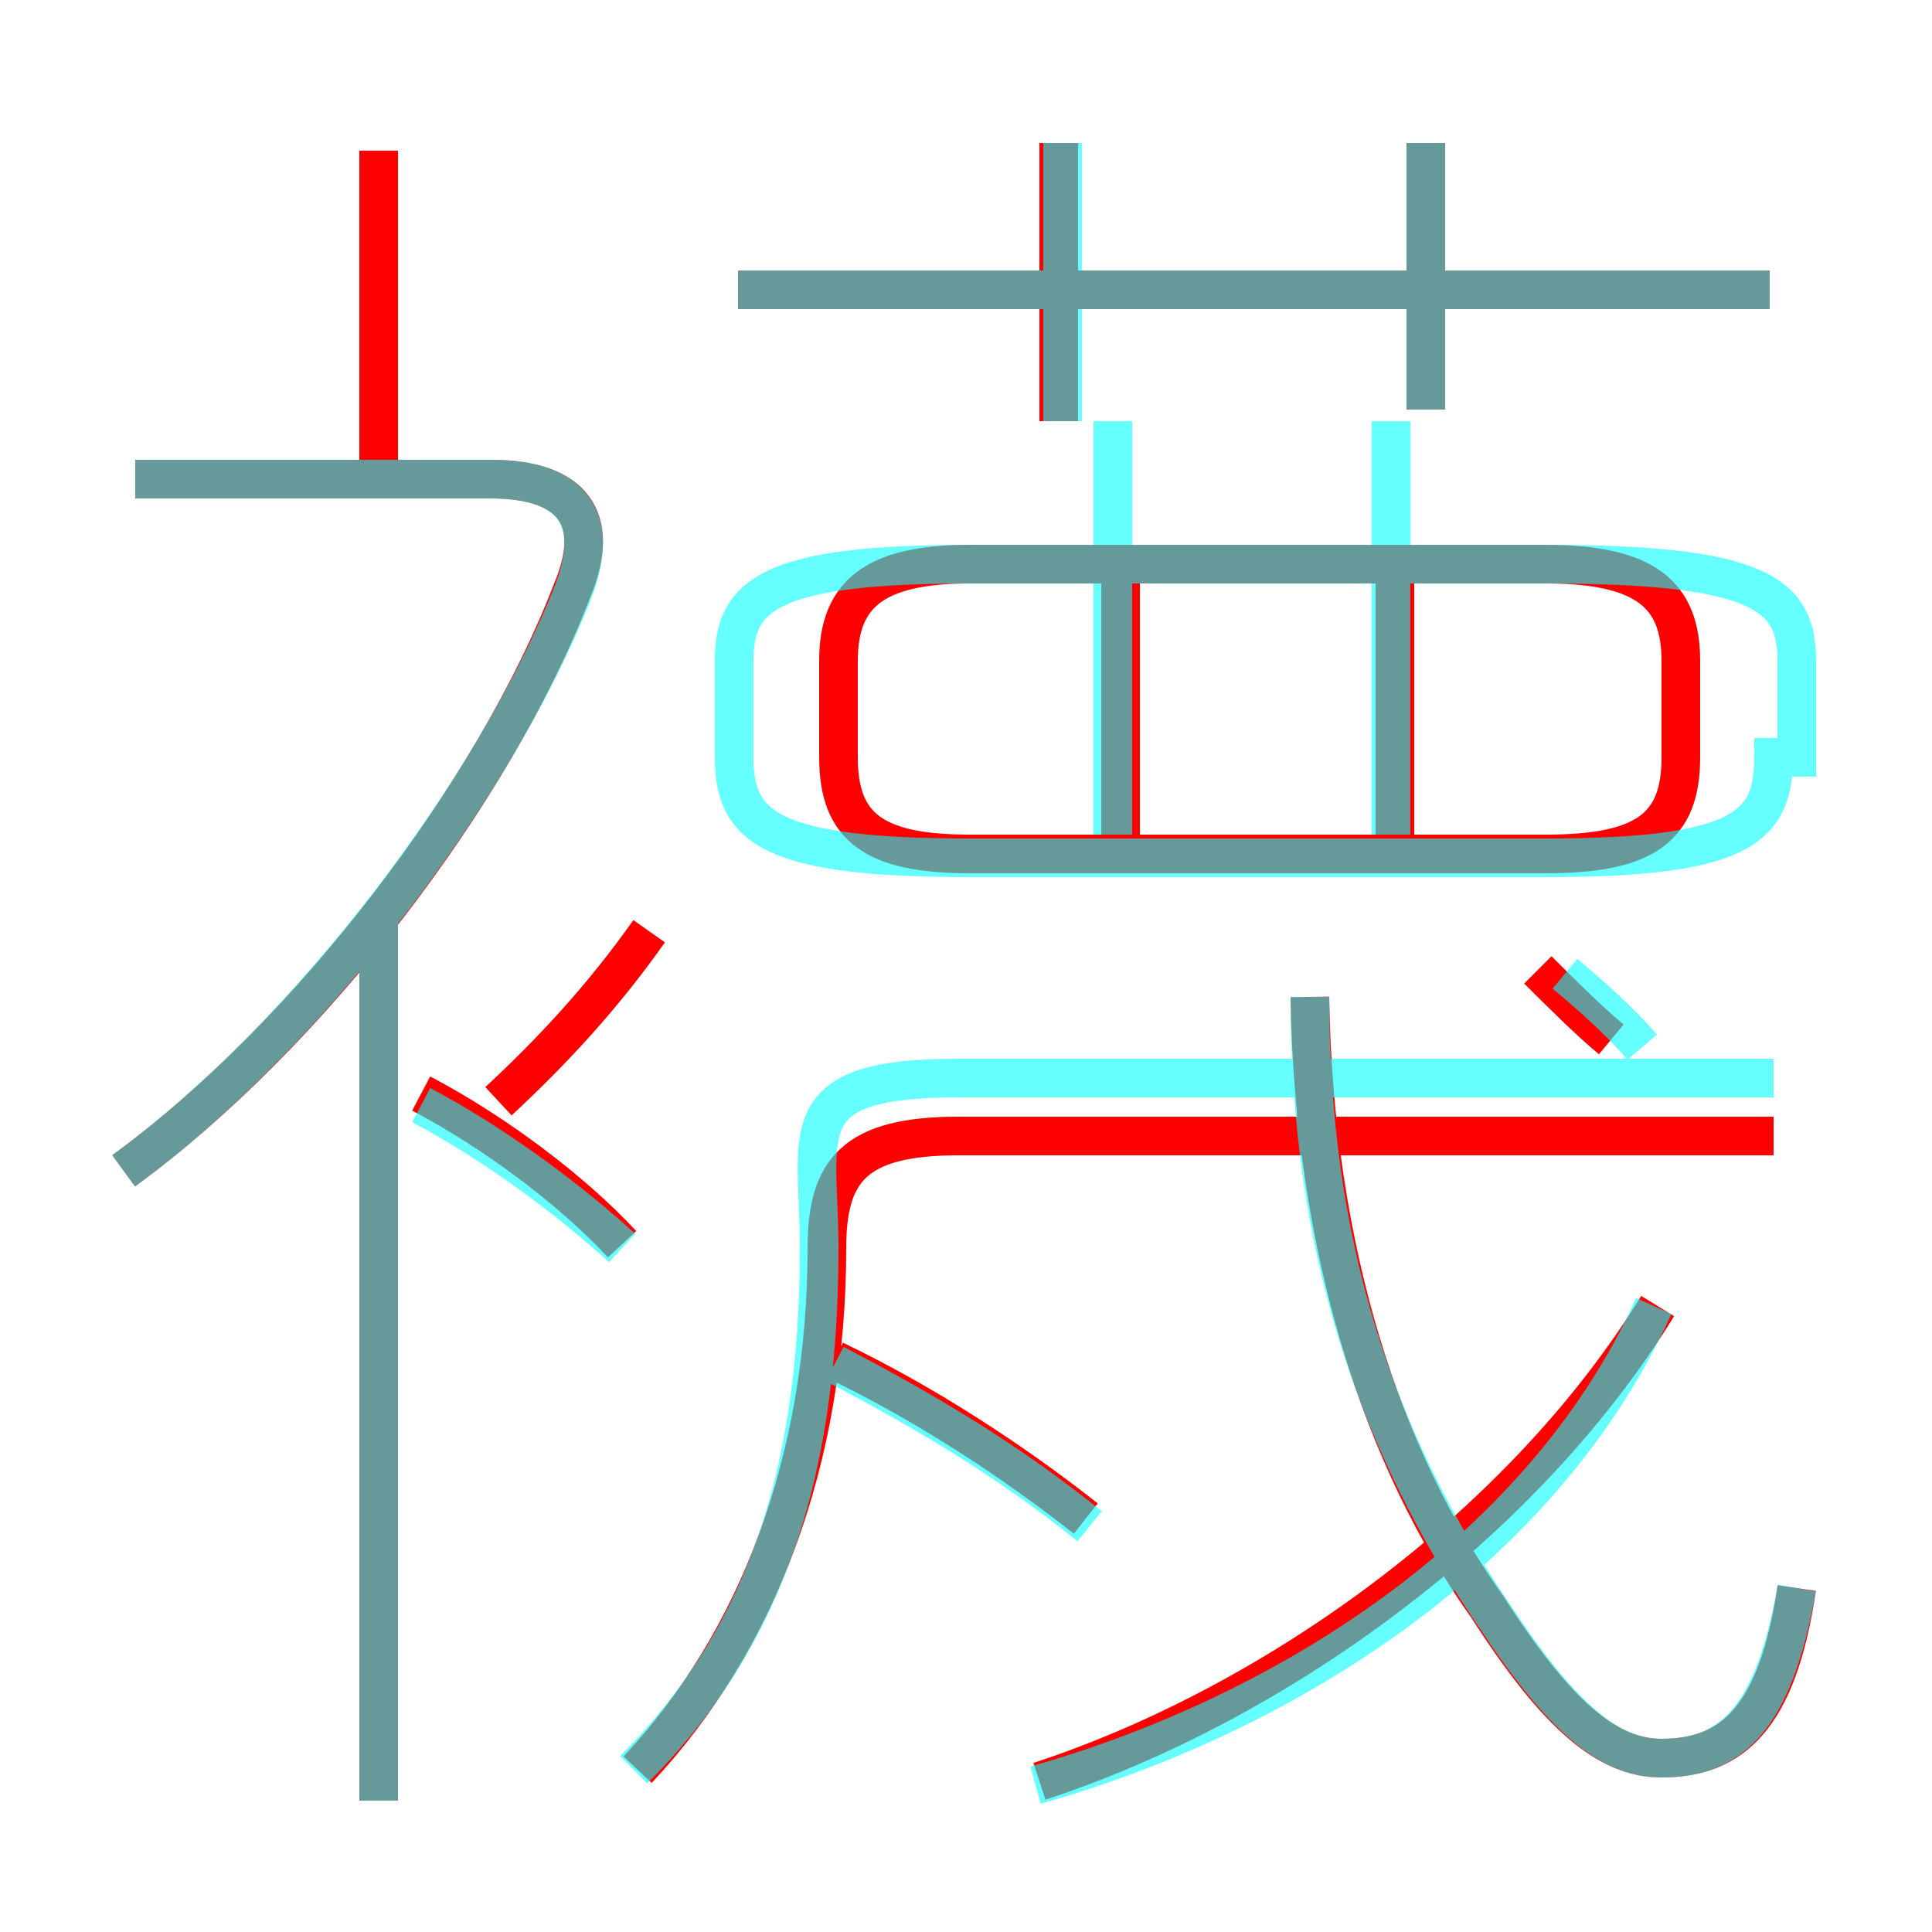<?xml version='1.0' encoding='utf8'?>
<svg viewBox="0.0 -6.0 50.0 50.0" version="1.1" xmlns="http://www.w3.org/2000/svg">
<rect x="0.0" y="-6.0" width="50.0" height="50.0" fill="#333333" stroke="none"/>
<rect x="-1000" y="-1000" width="2000" height="2000" stroke="white" fill="white"/>
<g style="fill:none;stroke:rgba(255, 0, 0, 1);  stroke-width:1"><path d="M 16.5 1.8 C 19.6 -1.5 21.4 -6.2 21.4 -11.7 C 21.4 -13.7 22.1 -14.6 24.8 -14.6 L 45.9 -14.6 M 9.8 2.6 L 9.8 -20.4 M 16.1 -11.8 C 14.8 -13.2 12.8 -14.7 10.9 -15.7 M 3.2 -13.7 C 8.0 -17.2 12.8 -23.5 14.8 -28.7 C 15.6 -30.6 14.8 -31.6 12.7 -31.6 L 3.5 -31.6 M 28.1 -4.7 C 26.2 -6.2 23.9 -7.7 21.6 -8.8 M 12.9 -15.5 C 14.3 -16.8 15.6 -18.2 16.8 -19.9 M 26.9 2.1 C 33.0 0.1 39.4 -4.5 42.9 -10.2 M 9.8 -31.6 L 9.8 -40.1 M 46.5 -2.9 C 46.0 0.5 44.8 1.5 43.0 1.5 C 41.6 1.5 40.3 0.4 38.5 -2.4 C 35.8 -6.2 34.0 -11.6 33.9 -18.2 M 29.0 -22.1 L 29.0 -29.4 M 43.5 -24.4 L 43.5 -26.9 C 43.5 -28.6 42.6 -29.4 40.0 -29.4 L 25.1 -29.4 C 22.6 -29.4 21.7 -28.6 21.7 -26.9 L 21.7 -24.4 C 21.7 -22.6 22.6 -21.9 25.1 -21.9 L 40.0 -21.9 C 42.6 -21.9 43.5 -22.6 43.5 -24.4 Z M 41.7 -17.1 C 41.1 -17.6 40.4 -18.3 39.8 -18.9 M 36.1 -22.1 L 36.1 -29.4 M 27.4 -33.1 L 27.4 -40.3 M 45.8 -36.5 L 19.1 -36.5 M 36.9 -33.4 L 36.9 -40.3" transform="translate(0.0 38.0)" />
</g>
<g style="fill:none;stroke:rgba(0, 255, 255, 0.6);  stroke-width:1">
<path d="M 46.5 -2.9 C 45.9 0.5 44.8 1.5 43.0 1.5 C 41.8 1.5 40.6 0.7 38.8 -2.0 C 35.5 -6.8 33.9 -11.9 33.9 -18.2 M 9.8 2.6 L 9.8 -20.1 M 16.1 -11.7 C 14.8 -12.9 12.8 -14.4 10.9 -15.4 M 3.2 -13.7 C 8.0 -17.2 12.8 -23.6 14.8 -28.6 C 15.6 -30.6 14.8 -31.6 12.7 -31.6 L 3.5 -31.6 M 16.4 1.8 C 19.6 -1.4 21.2 -5.5 21.2 -11.7 C 21.2 -14.7 20.4 -16.1 24.8 -16.1 L 45.9 -16.1 M 28.2 -4.5 C 26.1 -6.2 23.9 -7.5 21.6 -8.7 M 26.8 2.2 C 33.5 0.3 40.0 -4.0 42.8 -10.2 M 46.5 -24.4 L 46.5 -26.9 C 46.5 -28.6 45.6 -29.4 40.0 -29.4 L 25.1 -29.4 C 19.9 -29.4 19.0 -28.6 19.0 -26.9 L 19.0 -24.4 C 19.0 -22.6 19.9 -21.8 25.1 -21.8 L 40.0 -21.8 C 45.1 -21.8 45.9 -22.6 45.9 -24.4 Z M 28.8 -22.4 L 28.8 -33.1 M 42.5 -16.9 C 41.9 -17.6 41.1 -18.3 40.5 -18.8 M 36.0 -22.4 L 36.0 -33.1 M 27.5 -33.1 C 27.5 -34.5 27.5 -36.0 27.5 -40.3 M 45.8 -36.5 L 19.1 -36.5 M 36.9 -33.4 L 36.9 -40.3" transform="translate(0.0 38.0)" />
</g>
</svg>